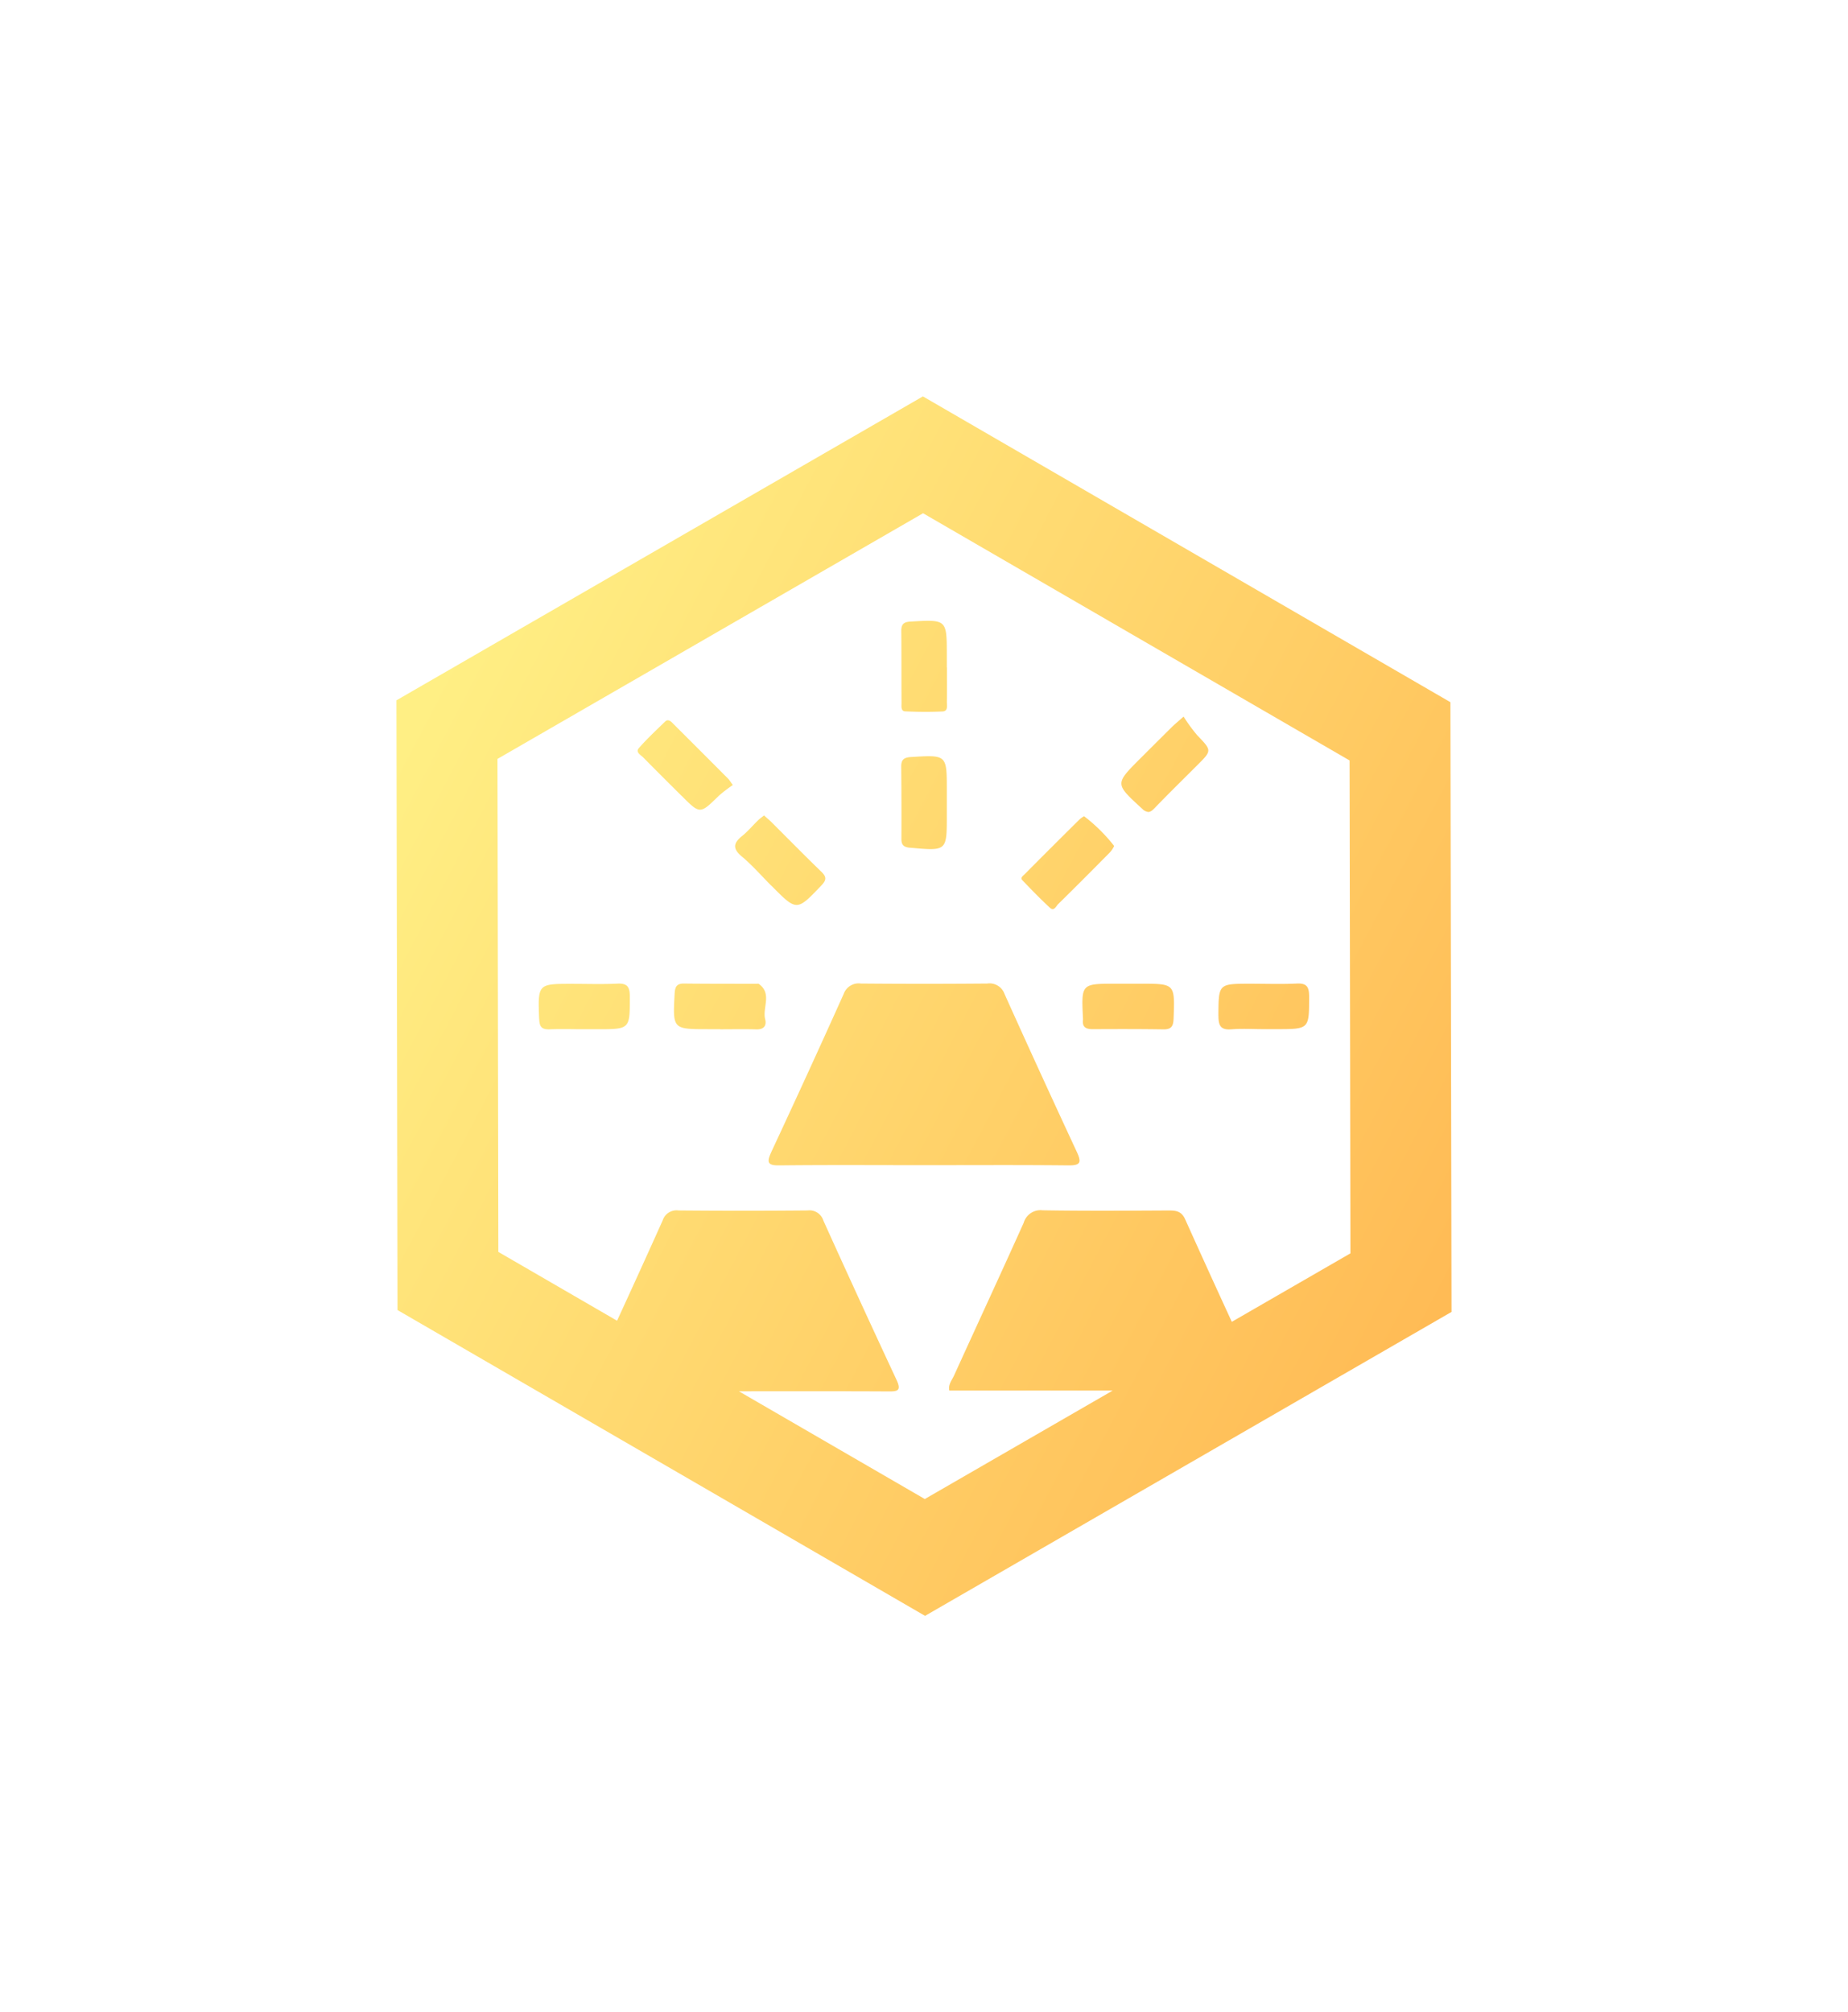 <svg xmlns="http://www.w3.org/2000/svg" xmlns:xlink="http://www.w3.org/1999/xlink" width="139.839" height="152.282" viewBox="0 0 139.839 152.282">
  <defs>
    <linearGradient id="linear-gradient" y1="0.25" x2="1" y2="0.758" gradientUnits="objectBoundingBox">
      <stop offset="0" stop-color="#ffef84"/>
      <stop offset="1" stop-color="#ffa743"/>
    </linearGradient>
    <filter id="Объединение_59" x="0" y="0" width="139.839" height="152.282" filterUnits="userSpaceOnUse">
      <feOffset input="SourceAlpha"/>
      <feGaussianBlur stdDeviation="10" result="blur"/>
      <feFlood flood-color="#ffd4a2"/>
      <feComposite operator="in" in2="blur"/>
      <feComposite in="SourceGraphic"/>
    </filter>
  </defs>
  <g id="maxDiggerLevelReady" transform="translate(-193.08 -161.859)">
    <g transform="matrix(1, 0, 0, 1, 193.08, 161.86)" filter="url(#Объединение_59)">
      <path id="Объединение_59-2" data-name="Объединение 59" d="M-7877.42-5713.063l-.081-46.141,39.838-23,39.917,23.141.083,46.141-39.838,23Zm39.9,14.3,14.222-8.21h-12.366c-.1-.453.2-.789.362-1.148,1.752-3.852,3.531-7.688,5.265-11.546a1.324,1.324,0,0,1,1.428-.945c3.179.053,6.362.03,9.541.014.561,0,.973.049,1.25.667q1.747,3.887,3.53,7.758l8.976-5.182-.065-37.3-32.274-18.706-32.205,18.591.065,37.306,8.984,5.208q1.745-3.789,3.453-7.594a1.1,1.1,0,0,1,1.2-.75q4.881.045,9.766,0a1.1,1.1,0,0,1,1.192.763q2.728,6.037,5.531,12.044c.407.868.056.89-.648.886-3.636-.02-7.269-.01-10.9-.01h-.376Zm-11.619-26.256q2.782-5.96,5.48-11.963a1.2,1.2,0,0,1,1.307-.789q4.778.041,9.553,0a1.2,1.2,0,0,1,1.311.785q2.7,6,5.476,11.965c.372.8.261,1.02-.646,1.01-3.638-.038-7.279-.016-10.919-.016v0c-3.638,0-7.277-.024-10.917.016l-.053,0C-7849.411-5724-7849.5-5724.241-7849.136-5725.018Zm33.836-10.328c.016-2.41-.014-2.41,2.422-2.41,1.17,0,2.34.042,3.509-.014.765-.036.933.259.933.977,0,2.473.028,2.473-2.477,2.473h-1.018c-.793,0-1.589-.051-2.378.014-.067,0-.13.008-.189.008C-7815.161-5734.3-7815.3-5734.647-7815.3-5735.345Zm-4.158,1.043c-1.781-.027-3.564-.025-5.346-.014-.51,0-.809-.143-.744-.708a.508.508,0,0,0,0-.112c-.128-2.62-.128-2.62,2.454-2.62h1.934c2.584,0,2.566,0,2.469,2.637-.02.558-.156.816-.737.816Zm-30.813,0c-.907-.025-1.819-.006-2.728-.006v-.008h-.91c-2.694,0-2.681,0-2.539-2.681.028-.5.133-.775.7-.771,1.819.021,3.64.016,5.458.02.075,0,.174-.024.223.014,1.008.731.251,1.786.471,2.667.117.469-.087.767-.629.767A.338.338,0,0,1-7850.271-5734.306Zm-16.431-.8c-.093-2.647-.113-2.647,2.526-2.645,1.133,0,2.268.04,3.4-.016.761-.036.938.259.938.979,0,2.471.031,2.471-2.476,2.471-.338,0-.678,0-1.018,0-.868,0-1.738-.028-2.6.008-.028,0-.054,0-.079,0C-7866.551-5734.312-7866.682-5734.561-7866.7-5735.108Zm38.662-8.394c-.722-.668-1.408-1.376-2.09-2.088-.184-.194.047-.334.164-.453q2.084-2.1,4.186-4.179a1.862,1.862,0,0,1,.318-.216,12.786,12.786,0,0,1,2.274,2.25,1.8,1.8,0,0,1-.378.545c-1.279,1.293-2.562,2.584-3.861,3.859-.117.115-.237.374-.417.374A.289.289,0,0,1-7828.039-5743.5Zm-21.079-1.665c-.746-.748-1.441-1.552-2.25-2.228-.731-.613-.613-1.034.047-1.562.439-.354.8-.8,1.208-1.19.126-.123.275-.224.435-.35.211.192.383.334.542.49,1.255,1.251,2.5,2.521,3.772,3.75.407.393.437.623.022,1.058-.937.982-1.4,1.473-1.872,1.473S-7848.159-5744.2-7849.118-5745.167Zm10.5-2.883c-.48-.043-.67-.2-.668-.674q.012-2.731-.014-5.458c-.006-.528.194-.7.735-.735,2.717-.166,2.715-.184,2.715,2.5v1.933c0,2.056,0,2.535-1.23,2.535C-7837.463-5747.945-7837.964-5747.99-7838.62-5748.05Zm17.53-2.971c-2.037-1.872-2.052-1.854-.127-3.78q1.2-1.2,2.41-2.4c.184-.18.383-.344.872-.777a12.7,12.7,0,0,0,1.02,1.4c1.123,1.176,1.141,1.158,0,2.295-1.07,1.072-2.151,2.129-3.2,3.217-.188.194-.333.308-.495.308A.769.769,0,0,1-7821.09-5751.021Zm-34.823-.949c-.967-.964-1.936-1.923-2.895-2.9-.192-.2-.623-.405-.35-.72.623-.712,1.321-1.358,2-2.021.166-.16.354-.073.5.071q2.135,2.129,4.26,4.262c.079.081.137.182.356.479a10.321,10.321,0,0,0-1.056.809c-.718.7-1.073,1.056-1.425,1.056S-7855.221-5751.278-7855.913-5751.97Zm16.925-6.4c-.356-.016-.291-.391-.291-.636-.012-1.813,0-3.624-.018-5.437-.006-.526.178-.7.718-.726,2.729-.156,2.727-.172,2.727,2.564v.907h.01c0,.868.008,1.736-.006,2.6,0,.279.1.71-.316.731s-.842.032-1.263.032Q-7838.208-5758.33-7838.988-5758.37Z" transform="translate(7907.5 5812.2)" fill="url(#linear-gradient)"/>
    </g>
  </g>
</svg>

